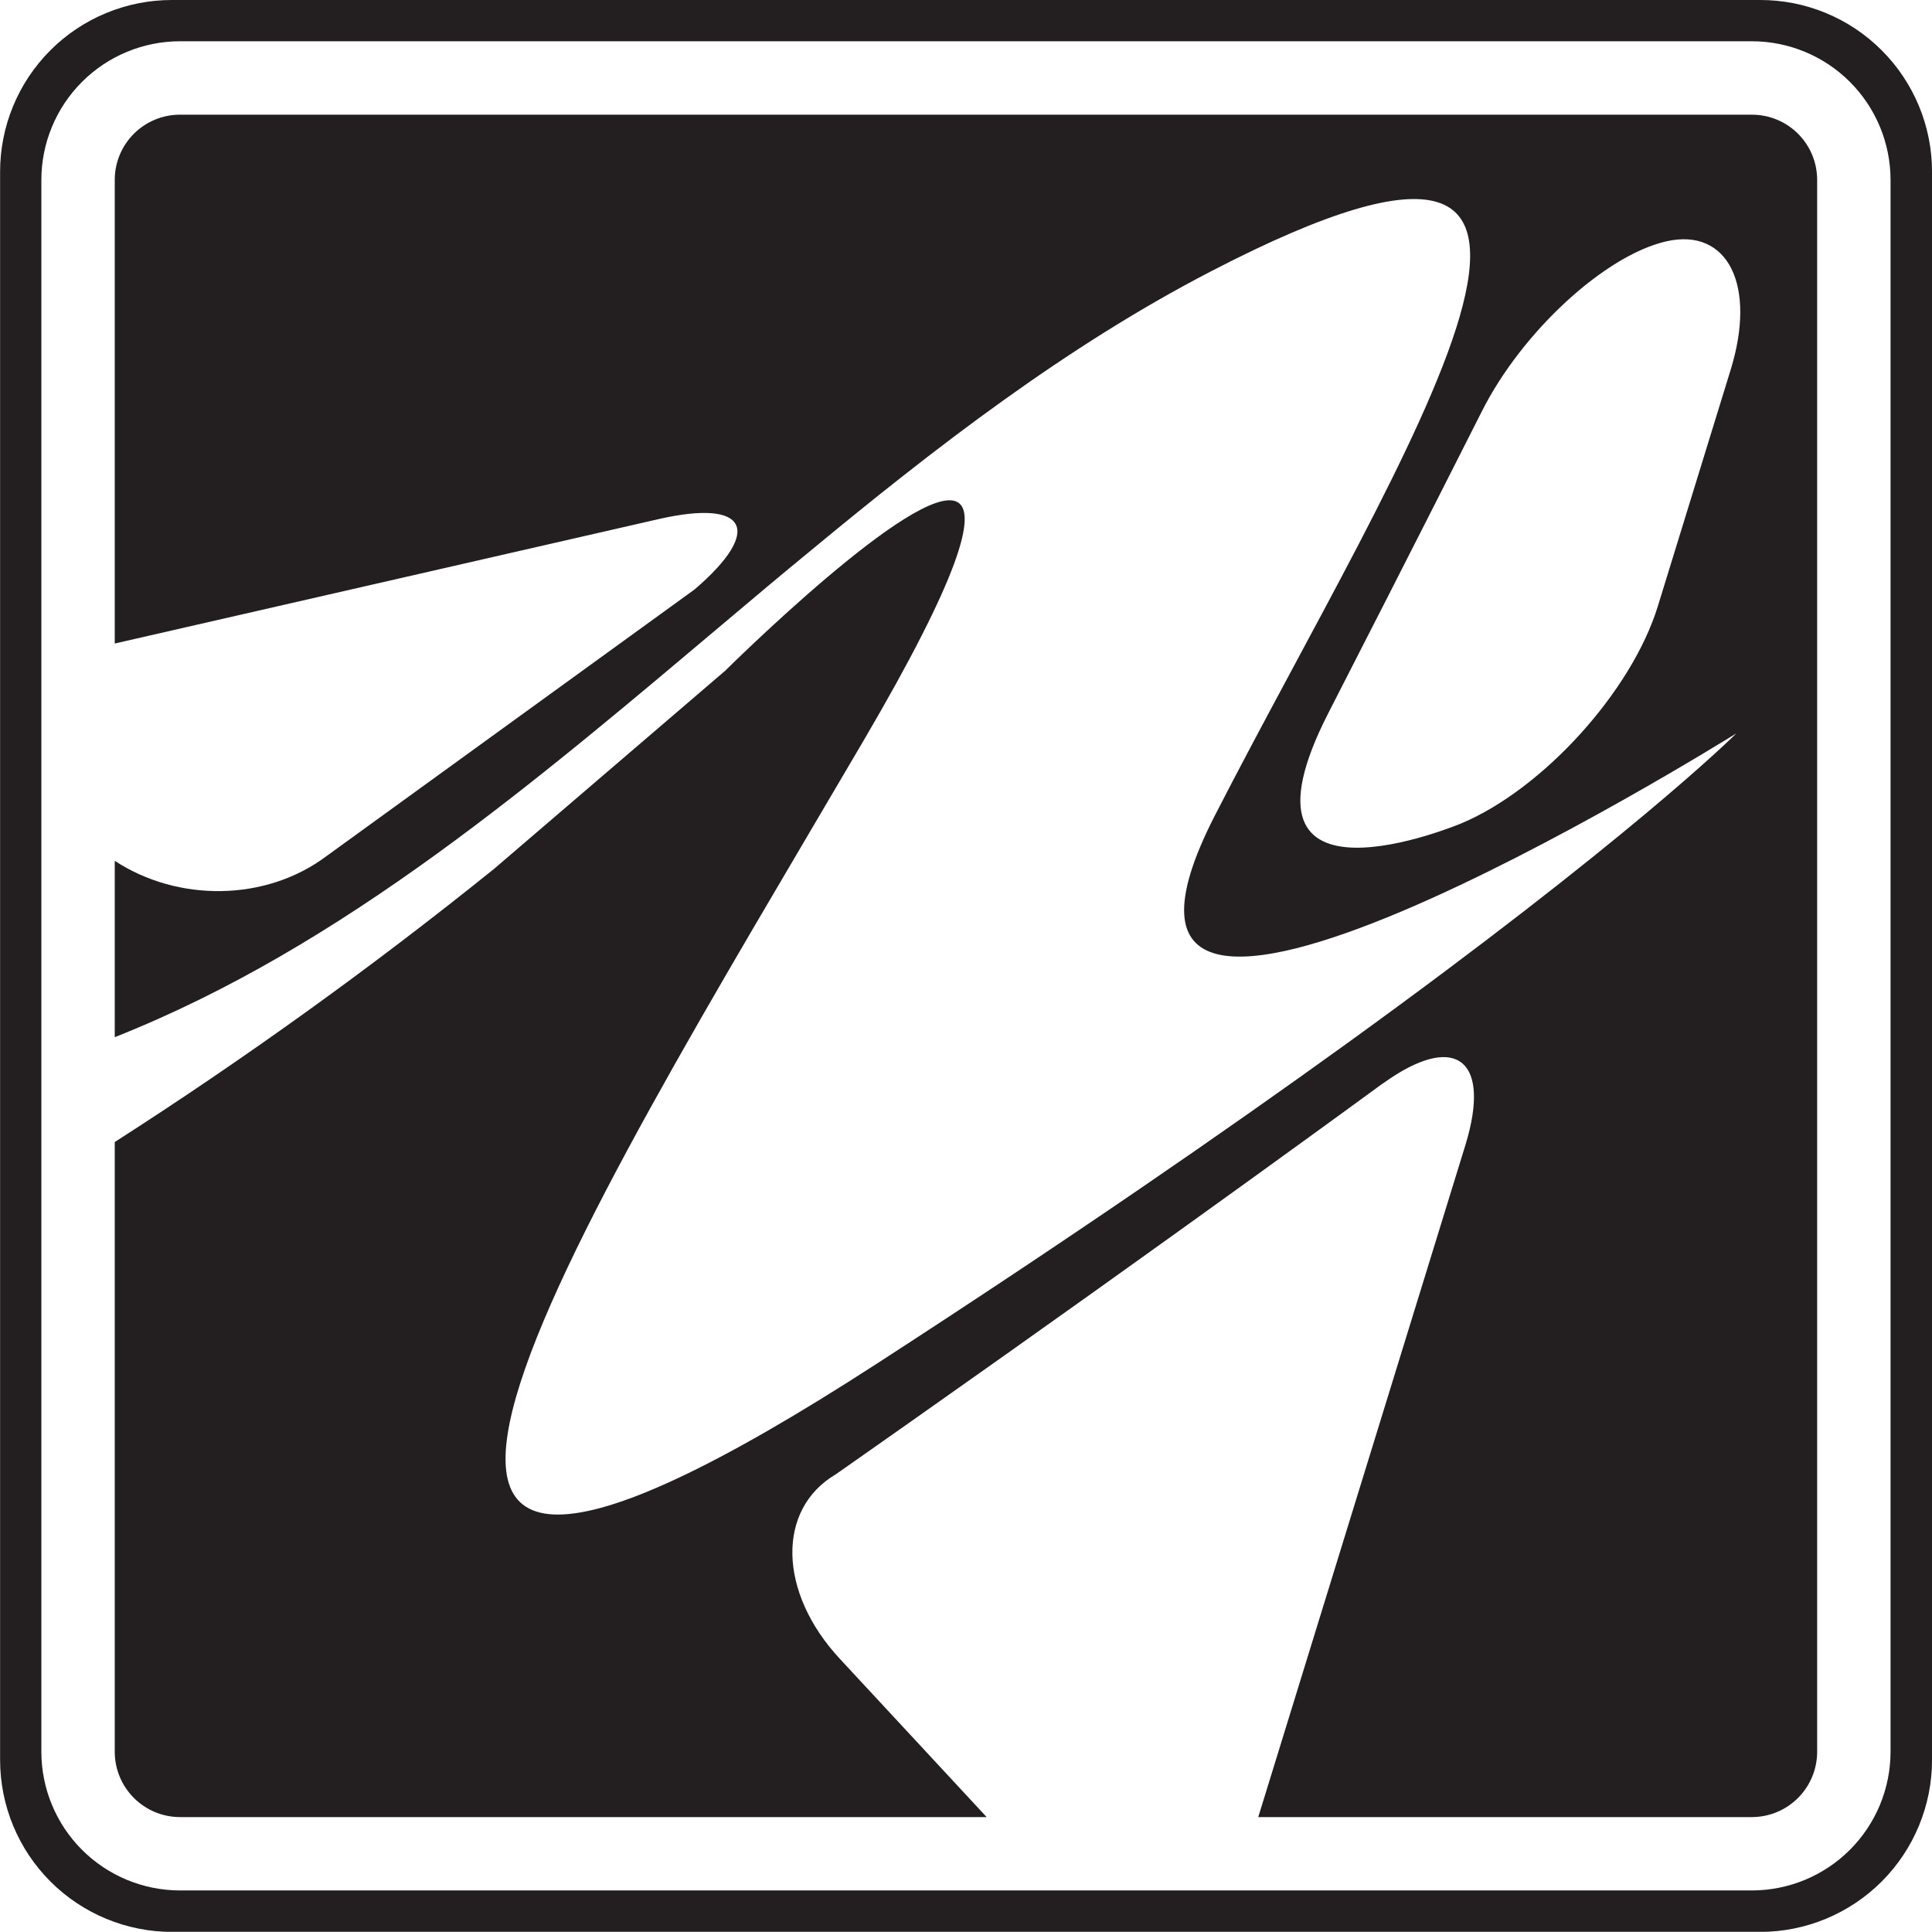 <svg viewBox="0 0 600 600" fill="none" xmlns="http://www.w3.org/2000/svg">
<g clip-path="url(#clip0)">
<path d="M584.343 15.586C579.389 10.633 573.506 6.707 567.031 4.032C560.556 1.357 553.617 -0.013 546.611 -3.23262e-05H53.429C46.413 -0.011 39.465 1.363 32.981 4.043C26.498 6.723 20.607 10.656 15.646 15.616C10.686 20.577 6.753 26.468 4.073 32.951C1.393 39.435 0.019 46.383 0.03 53.399V546.571C0.03 560.733 5.656 574.315 15.67 584.33C25.684 594.344 39.267 599.97 53.429 599.97H546.611C560.773 599.97 574.356 594.344 584.37 584.33C594.384 574.315 600.01 560.733 600.01 546.571V53.368C600.015 46.349 598.633 39.398 595.945 32.915C593.256 26.431 589.314 20.542 584.343 15.586ZM587.124 544.052C587.113 555.464 582.575 566.406 574.505 574.475C566.436 582.545 555.494 587.083 544.082 587.094H55.887C44.475 587.083 33.533 582.545 25.464 574.475C17.395 566.406 12.856 555.464 12.846 544.052V55.857C12.856 44.445 17.395 33.504 25.464 25.434C33.533 17.364 44.475 12.826 55.887 12.816H544.082C555.494 12.826 566.436 17.364 574.505 25.434C582.575 33.504 587.113 44.445 587.124 55.857V544.052Z" fill="#231F20"/>
<path d="M544.113 35.616H55.867C50.502 35.619 45.358 37.751 41.565 41.544C37.771 45.338 35.639 50.482 35.636 55.847V199.852L204.708 161.173C232.184 154.947 237.08 164.74 215.711 183.057L101.478 265.815C82.456 280.122 55.132 280.122 35.636 267.336V322.105C106.818 293.925 166.775 242.39 227.479 191.268C235.176 184.78 242.873 178.291 250.652 171.924C290.408 138.978 331.112 107.553 376.078 84.269C523.176 8 434.595 141.507 377.287 253.271C320.614 363.817 534.461 230.682 539.236 227.761C537.836 229.161 505.525 261.009 418.193 324.12C380.531 351.323 332.634 384.42 272.535 423.351C69.479 554.903 177.606 384.451 268.122 230.128C328.231 127.593 289.552 151.632 256.797 179.369C240.264 193.364 225.212 208.305 225.212 208.305L153.375 269.885C115.68 300.241 76.377 328.543 35.636 354.668V544.022C35.636 549.393 37.766 554.545 41.558 558.349C45.35 562.153 50.496 564.298 55.867 564.314H306.418L260.807 515.146C241.664 494.543 241.09 468.71 259.598 457.839L282.056 442.061C366.9 382.335 428.913 336.855 428.913 336.855C429.92 336.16 430.928 335.455 431.844 334.84C452.64 320.977 462.987 329.732 455.128 355.494L390.758 564.314H544.113C549.482 564.295 554.625 562.149 558.415 558.345C562.205 554.542 564.334 549.392 564.334 544.022V55.847C564.331 50.484 562.2 45.341 558.409 41.548C554.617 37.755 549.476 35.621 544.113 35.616ZM537.453 114.898L514.844 188.306C506.724 214.653 479.289 244.969 453.889 255.679C453.889 255.679 378.768 287.325 412.581 221.343C438.353 171.057 460.257 127.643 460.257 127.643C472.669 103.019 498.432 79.282 517.504 74.95C536.576 70.617 545.604 88.551 537.453 114.898Z" fill="#231F20"/>
</g>
<defs>
<clipPath id="clip0">
<rect width="600" height="599.929" fill="white"/>
</clipPath>
</defs>
</svg>

